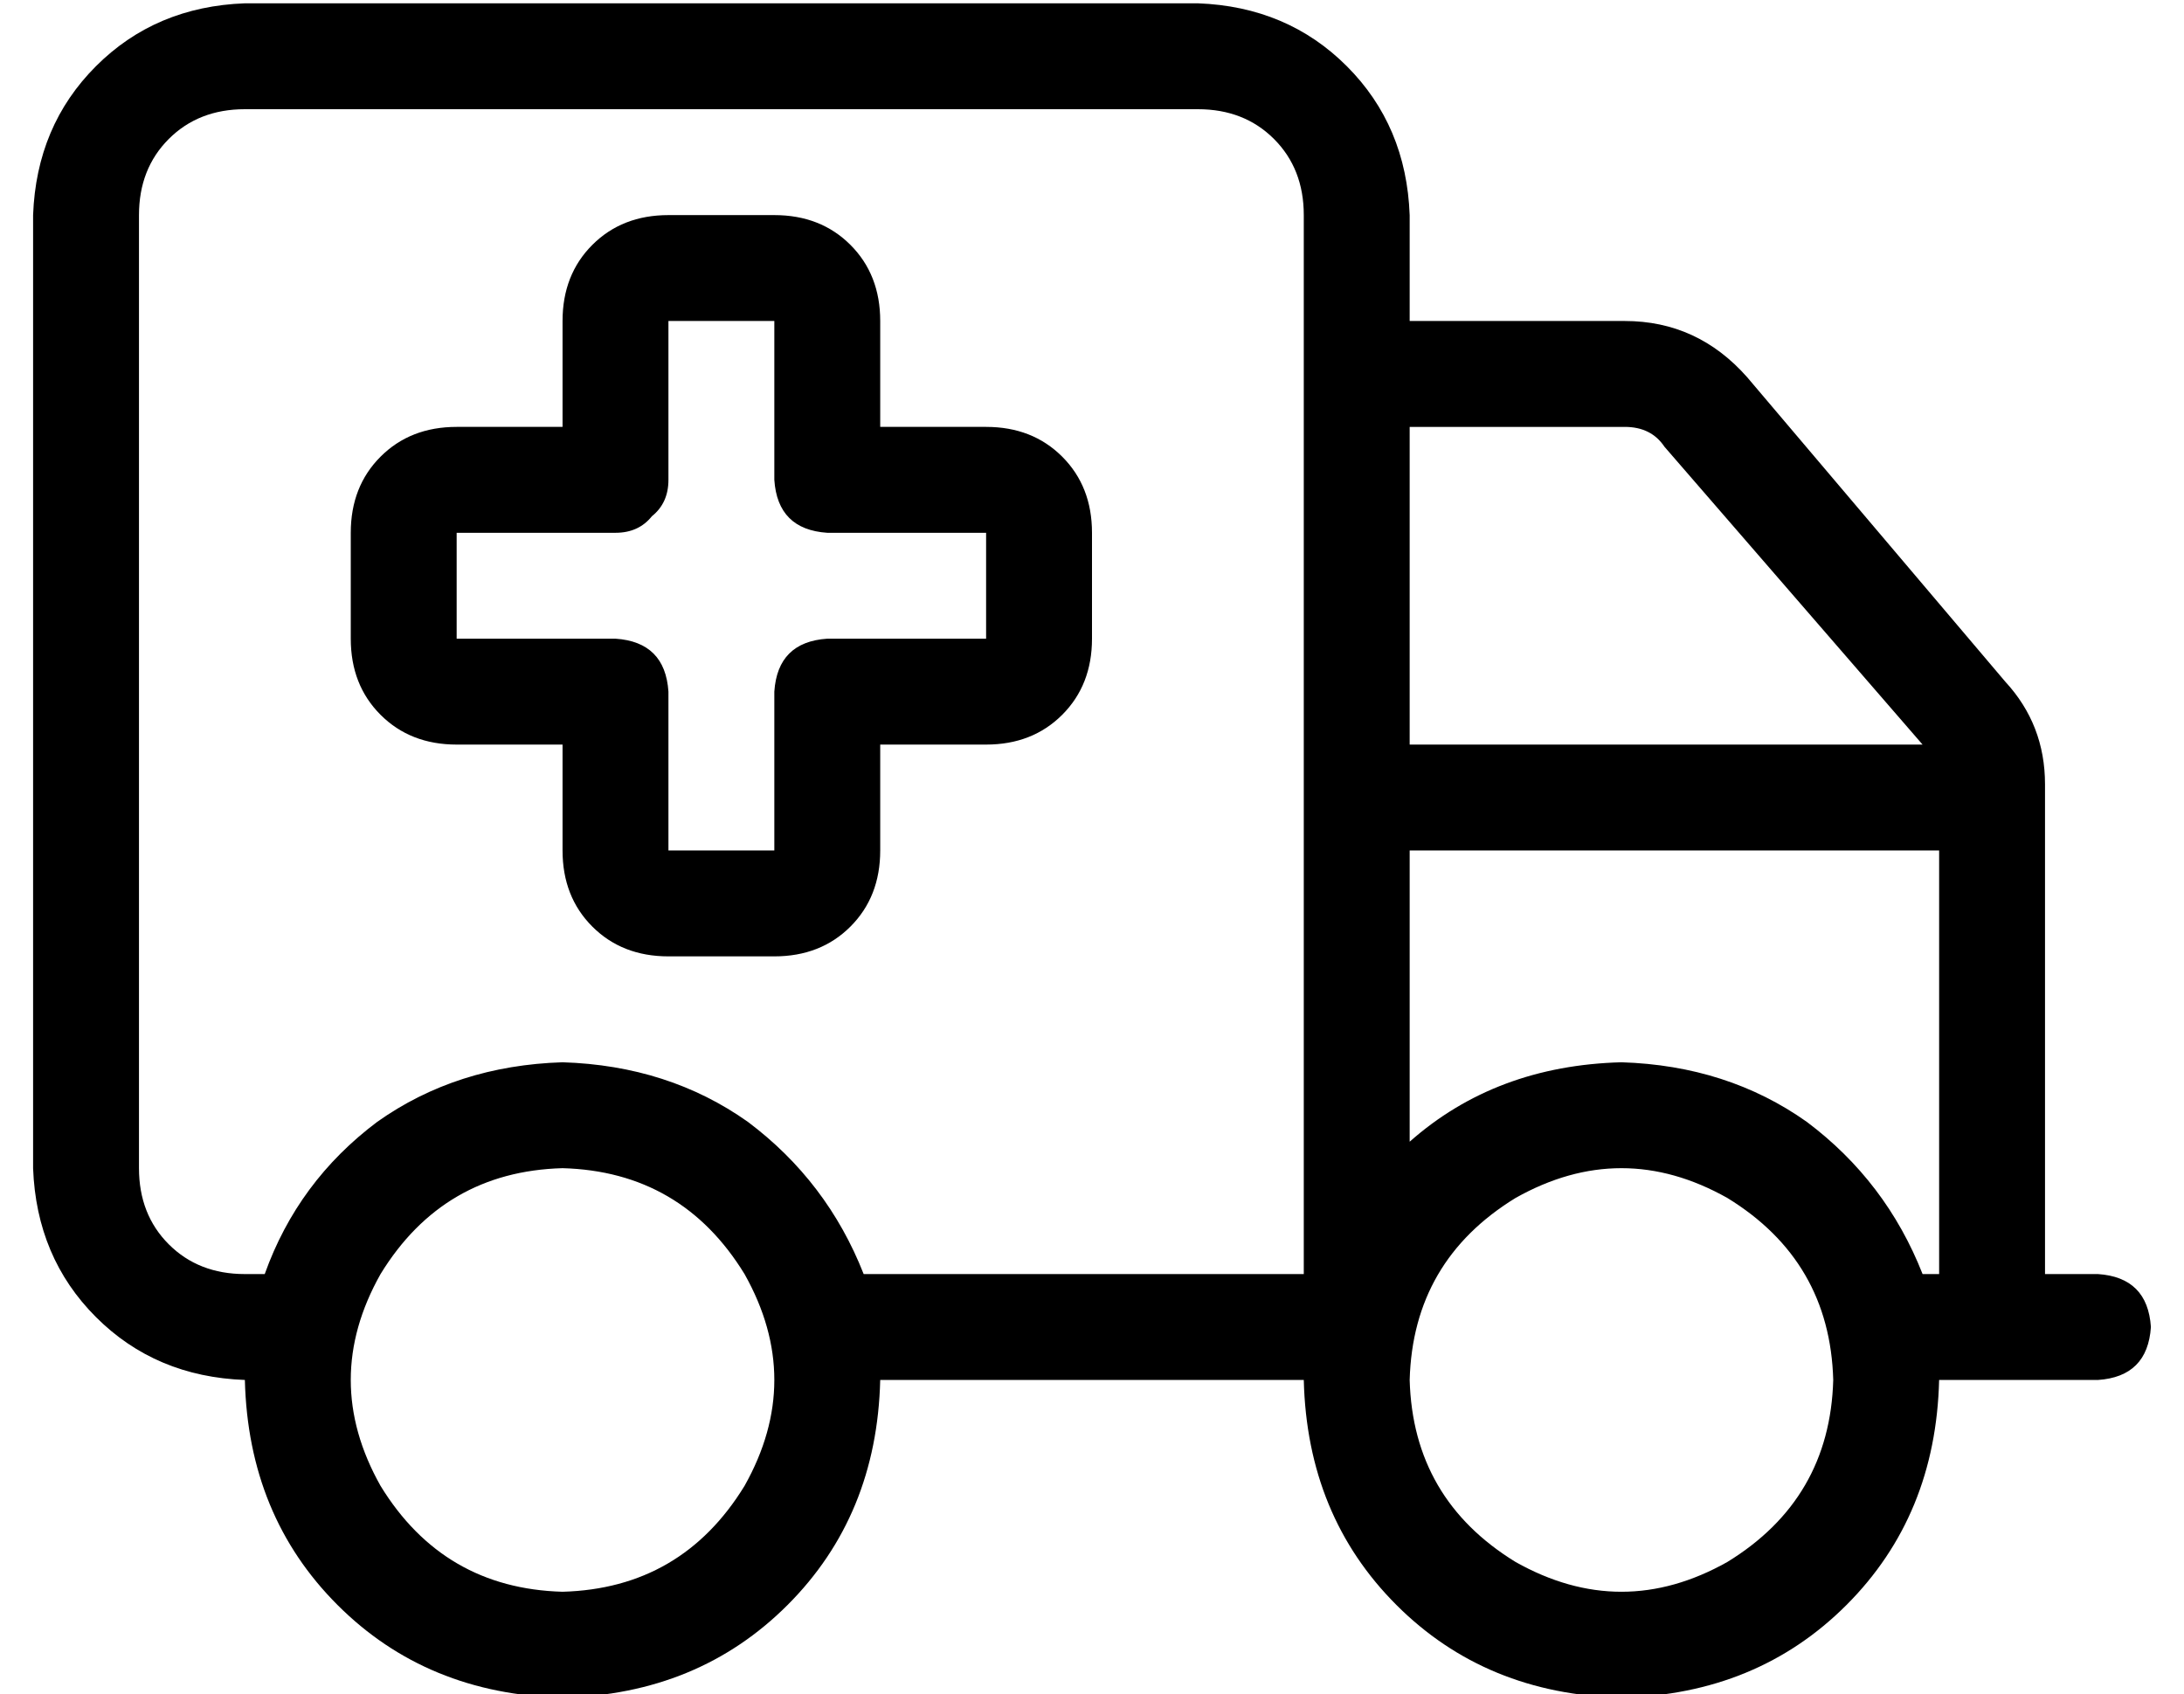 <?xml version="1.0" standalone="no"?>
<!DOCTYPE svg PUBLIC "-//W3C//DTD SVG 1.1//EN" "http://www.w3.org/Graphics/SVG/1.1/DTD/svg11.dtd" >
<svg xmlns="http://www.w3.org/2000/svg" xmlns:xlink="http://www.w3.org/1999/xlink" version="1.1" viewBox="-10 -40 660 512">
   <path fill="currentColor"
d="M352 -7q14 0 23 9v0v0q9 9 9 23v320v0h-133v0q-11 -28 -35 -46q-24 -17 -56 -18q-32 1 -56 18q-24 18 -34 46h-6v0q-14 0 -23 -9t-9 -23v-288v0q0 -14 9 -23t23 -9h288v0zM0 313q1 27 19 45v0v0q18 18 45 19q1 41 28 68t68 28q41 -1 68 -28t28 -68h128v0q1 41 28 68
t68 28q41 -1 68 -28t28 -68h48v0q15 -1 16 -16q-1 -15 -16 -16h-16v0v-148v0q0 -18 -12 -31l-78 -92v0q-15 -17 -37 -17h-65v0v-32v0q-1 -27 -19 -45t-45 -19h-288v0q-27 1 -45 19t-19 45v288v0zM416 89h65h-65h65q8 0 12 6l78 90v0h-155v0v-96v0zM416 305v-88v88v-88h160v0
v128v0h-5v0q-11 -28 -35 -46q-24 -17 -56 -18q-38 1 -64 24v0zM160 313q36 1 55 32q18 32 0 64q-19 31 -55 32q-36 -1 -55 -32q-18 -32 0 -64q19 -31 55 -32v0zM416 377q1 -36 32 -55q32 -18 64 0q31 19 32 55q-1 36 -32 55q-32 18 -64 0q-31 -19 -32 -55v0zM192 25
q-14 0 -23 9v0v0q-9 9 -9 23v32v0h-32v0q-14 0 -23 9t-9 23v32v0q0 14 9 23t23 9h32v0v32v0q0 14 9 23t23 9h32v0q14 0 23 -9t9 -23v-32v0h32v0q14 0 23 -9t9 -23v-32v0q0 -14 -9 -23t-23 -9h-32v0v-32v0q0 -14 -9 -23t-23 -9h-32v0zM192 57h32h-32h32v48v0q1 15 16 16h48v0
v32v0h-48v0q-15 1 -16 16v48v0h-32v0v-48v0q-1 -15 -16 -16h-48v0v-32v0h48v0q7 0 11 -5q5 -4 5 -11v-48v0z" />
</svg>

